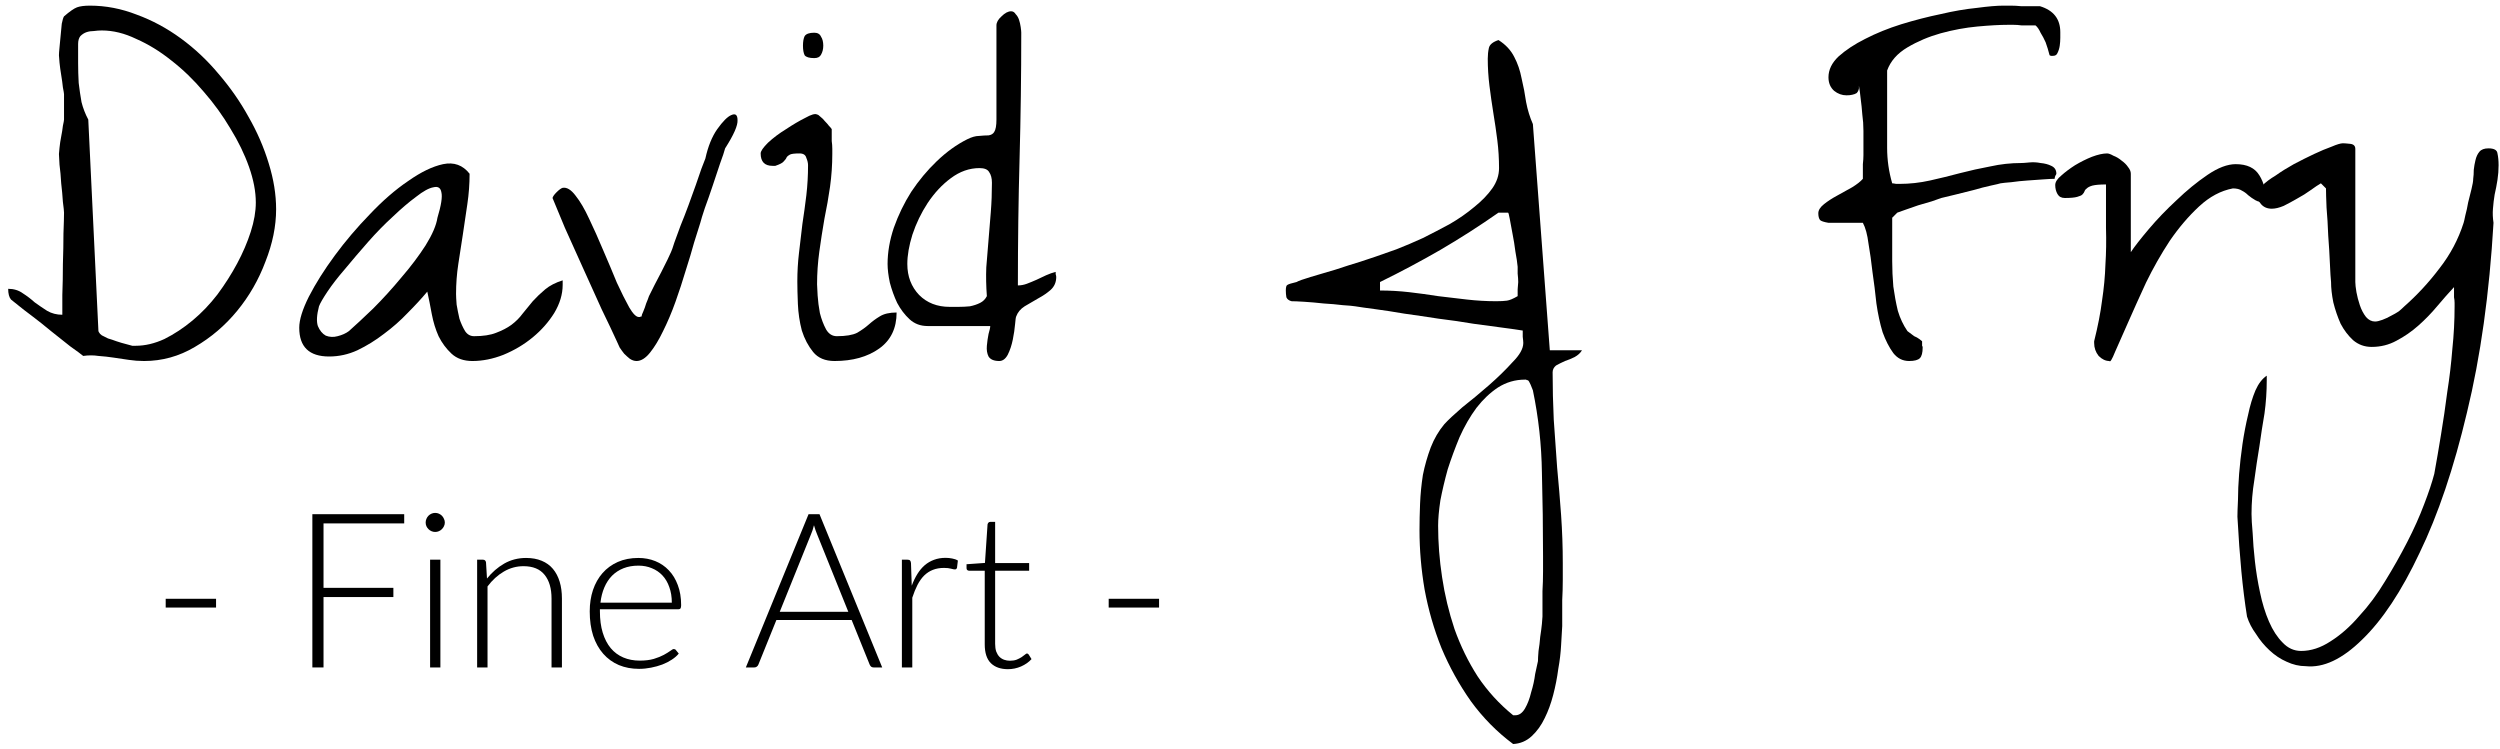<svg width="277" height="83" viewBox="0 0 277 83" fill="none" xmlns="http://www.w3.org/2000/svg">
<path d="M9.219 39.438C8.969 39.229 8.49 38.875 7.781 38.375C7.115 37.833 6.406 37.271 5.656 36.688C4.906 36.062 4.198 35.5 3.531 35C2.865 34.5 2.406 34.146 2.156 33.938C1.781 33.646 1.469 33.396 1.219 33.188C1.01 32.938 0.906 32.542 0.906 32C1.531 32 2.073 32.167 2.531 32.5C2.99 32.792 3.427 33.125 3.844 33.5C4.302 33.833 4.76 34.146 5.219 34.438C5.719 34.729 6.281 34.875 6.906 34.875C6.906 34.458 6.906 33.729 6.906 32.688C6.948 31.604 6.969 30.458 6.969 29.25C7.01 28.042 7.031 26.917 7.031 25.875C7.073 24.792 7.094 24.021 7.094 23.562C7.094 23.396 7.052 23 6.969 22.375C6.927 21.708 6.865 21.021 6.781 20.312C6.74 19.562 6.677 18.875 6.594 18.25C6.552 17.625 6.531 17.229 6.531 17.062C6.531 16.979 6.552 16.75 6.594 16.375C6.635 15.958 6.698 15.542 6.781 15.125C6.865 14.708 6.927 14.312 6.969 13.938C7.052 13.562 7.094 13.333 7.094 13.25V10.438C7.094 10.354 7.052 10.104 6.969 9.688C6.927 9.271 6.865 8.812 6.781 8.312C6.698 7.812 6.635 7.354 6.594 6.938C6.552 6.521 6.531 6.25 6.531 6.125C6.531 5.958 6.552 5.667 6.594 5.25C6.635 4.833 6.677 4.396 6.719 3.938C6.76 3.479 6.802 3.042 6.844 2.625C6.927 2.208 7.01 1.938 7.094 1.812C7.719 1.271 8.198 0.938 8.531 0.812C8.865 0.688 9.344 0.625 9.969 0.625C11.719 0.625 13.448 0.958 15.156 1.625C16.865 2.25 18.49 3.125 20.031 4.25C21.573 5.375 22.969 6.688 24.219 8.188C25.51 9.688 26.615 11.271 27.531 12.938C28.49 14.604 29.24 16.333 29.781 18.125C30.323 19.875 30.594 21.562 30.594 23.188C30.594 25.062 30.198 27 29.406 29C28.656 31 27.615 32.812 26.281 34.438C24.948 36.062 23.385 37.396 21.594 38.438C19.844 39.479 17.969 40 15.969 40C15.385 40 14.823 39.958 14.281 39.875C13.74 39.792 13.177 39.708 12.594 39.625C12.052 39.542 11.49 39.479 10.906 39.438C10.365 39.354 9.802 39.354 9.219 39.438ZM10.906 36.688C10.906 36.729 10.969 36.833 11.094 37C11.219 37.125 11.344 37.208 11.469 37.25C11.552 37.292 11.719 37.375 11.969 37.5C12.26 37.583 12.573 37.688 12.906 37.812C13.281 37.938 13.635 38.042 13.969 38.125C14.302 38.208 14.531 38.271 14.656 38.312H15.031C16.073 38.312 17.135 38.062 18.219 37.562C19.302 37.021 20.344 36.333 21.344 35.5C22.344 34.667 23.26 33.708 24.094 32.625C24.927 31.5 25.656 30.354 26.281 29.188C26.906 28.021 27.406 26.854 27.781 25.688C28.156 24.521 28.344 23.438 28.344 22.438C28.344 21.229 28.094 19.917 27.594 18.5C27.094 17.083 26.406 15.667 25.531 14.25C24.698 12.833 23.719 11.479 22.594 10.188C21.469 8.854 20.26 7.688 18.969 6.688C17.719 5.688 16.427 4.896 15.094 4.312C13.802 3.688 12.531 3.375 11.281 3.375C10.99 3.375 10.698 3.396 10.406 3.438C10.115 3.438 9.844 3.479 9.594 3.562C9.344 3.646 9.115 3.792 8.906 4C8.74 4.208 8.656 4.5 8.656 4.875C8.656 5.583 8.656 6.292 8.656 7C8.656 7.708 8.677 8.438 8.719 9.188C8.802 9.896 8.906 10.604 9.031 11.312C9.198 11.979 9.448 12.625 9.781 13.25L10.906 36.688Z" fill="black"/>
<path d="M47.344 32.312C46.719 33.062 45.99 33.854 45.156 34.688C44.365 35.521 43.49 36.292 42.531 37C41.615 37.708 40.635 38.312 39.594 38.812C38.594 39.271 37.552 39.5 36.469 39.5C34.26 39.5 33.156 38.438 33.156 36.312C33.156 35.438 33.51 34.292 34.219 32.875C34.969 31.417 35.927 29.896 37.094 28.312C38.26 26.729 39.552 25.208 40.969 23.75C42.385 22.25 43.802 21.021 45.219 20.062C46.635 19.062 47.927 18.438 49.094 18.188C50.302 17.938 51.281 18.292 52.031 19.25C52.031 20.375 51.948 21.5 51.781 22.625C51.615 23.75 51.448 24.875 51.281 26C51.115 27.083 50.948 28.167 50.781 29.25C50.615 30.333 50.531 31.438 50.531 32.562C50.531 32.812 50.552 33.208 50.594 33.75C50.677 34.25 50.781 34.771 50.906 35.312C51.073 35.812 51.281 36.271 51.531 36.688C51.781 37.062 52.115 37.25 52.531 37.25C53.531 37.25 54.344 37.125 54.969 36.875C55.635 36.625 56.198 36.333 56.656 36C57.156 35.625 57.573 35.208 57.906 34.75C58.281 34.292 58.656 33.833 59.031 33.375C59.448 32.917 59.906 32.479 60.406 32.062C60.906 31.646 61.552 31.312 62.344 31.062C62.344 31.062 62.344 31.125 62.344 31.25C62.344 31.375 62.344 31.479 62.344 31.562C62.344 32.604 62.031 33.646 61.406 34.688C60.781 35.688 59.99 36.583 59.031 37.375C58.073 38.167 56.99 38.812 55.781 39.312C54.615 39.771 53.469 40 52.344 40C51.385 40 50.615 39.729 50.031 39.188C49.448 38.646 48.969 38 48.594 37.25C48.26 36.5 48.01 35.688 47.844 34.812C47.677 33.896 47.51 33.062 47.344 32.312ZM48.469 24.125C48.885 22.75 49.031 21.812 48.906 21.312C48.823 20.812 48.531 20.625 48.031 20.75C47.531 20.833 46.885 21.188 46.094 21.812C45.302 22.396 44.448 23.125 43.531 24C42.615 24.833 41.698 25.771 40.781 26.812C39.865 27.854 39.01 28.854 38.219 29.812C37.427 30.729 36.781 31.562 36.281 32.312C35.781 33.062 35.469 33.604 35.344 33.938C35.094 34.896 35.052 35.625 35.219 36.125C35.427 36.625 35.719 36.979 36.094 37.188C36.51 37.354 36.948 37.375 37.406 37.25C37.906 37.125 38.323 36.938 38.656 36.688C39.365 36.062 40.26 35.229 41.344 34.188C42.427 33.104 43.469 31.958 44.469 30.75C45.51 29.542 46.406 28.354 47.156 27.188C47.906 25.979 48.344 24.958 48.469 24.125Z" fill="black"/>
<path d="M68.344 37.812C67.927 36.896 67.365 35.708 66.656 34.25C65.99 32.75 65.302 31.229 64.594 29.688C63.885 28.104 63.219 26.625 62.594 25.25C62.01 23.833 61.552 22.729 61.219 21.938C61.26 21.771 61.406 21.562 61.656 21.312C61.948 21.021 62.177 20.854 62.344 20.812C62.802 20.729 63.281 21.021 63.781 21.688C64.281 22.312 64.781 23.167 65.281 24.25C65.781 25.292 66.302 26.458 66.844 27.75C67.385 29 67.885 30.188 68.344 31.312C68.844 32.396 69.302 33.312 69.719 34.062C70.135 34.771 70.49 35.125 70.781 35.125C70.823 35.125 70.865 35.125 70.906 35.125C70.948 35.083 71.01 35.062 71.094 35.062C71.094 34.938 71.156 34.75 71.281 34.5C71.406 34.208 71.51 33.917 71.594 33.625C71.719 33.333 71.823 33.062 71.906 32.812C72.031 32.562 72.115 32.396 72.156 32.312C72.198 32.229 72.323 31.979 72.531 31.562C72.781 31.104 73.031 30.625 73.281 30.125C73.531 29.625 73.76 29.167 73.969 28.75C74.177 28.292 74.302 28.021 74.344 27.938C74.427 27.771 74.552 27.417 74.719 26.875C74.927 26.333 75.156 25.708 75.406 25C75.698 24.292 75.99 23.542 76.281 22.75C76.573 21.958 76.844 21.208 77.094 20.5C77.344 19.792 77.552 19.188 77.719 18.688C77.927 18.146 78.073 17.771 78.156 17.562C78.448 16.229 78.885 15.146 79.469 14.312C80.094 13.438 80.615 12.917 81.031 12.75C81.49 12.542 81.719 12.729 81.719 13.312C81.76 13.896 81.302 14.938 80.344 16.438C80.26 16.771 80.073 17.333 79.781 18.125C79.531 18.875 79.26 19.688 78.969 20.562C78.677 21.438 78.385 22.271 78.094 23.062C77.844 23.812 77.677 24.354 77.594 24.688C77.427 25.188 77.198 25.917 76.906 26.875C76.656 27.792 76.344 28.833 75.969 30C75.635 31.125 75.26 32.271 74.844 33.438C74.427 34.604 73.969 35.688 73.469 36.688C73.01 37.646 72.531 38.438 72.031 39.062C71.531 39.688 71.031 40 70.531 40C70.281 40 70.031 39.917 69.781 39.75C69.573 39.583 69.365 39.396 69.156 39.188C68.99 38.979 68.823 38.75 68.656 38.5C68.531 38.208 68.427 37.979 68.344 37.812Z" fill="black"/>
<path d="M88.344 31.188C88.344 30.104 88.406 29.042 88.531 28C88.656 26.917 88.781 25.854 88.906 24.812C89.073 23.729 89.219 22.667 89.344 21.625C89.469 20.542 89.531 19.438 89.531 18.312C89.531 18.062 89.469 17.792 89.344 17.5C89.26 17.167 89.01 17 88.594 17C88.052 17 87.698 17.042 87.531 17.125C87.365 17.208 87.24 17.312 87.156 17.438C87.115 17.562 87.01 17.708 86.844 17.875C86.719 18.042 86.406 18.208 85.906 18.375H85.594C84.719 18.375 84.281 17.917 84.281 17C84.281 16.75 84.552 16.354 85.094 15.812C85.677 15.271 86.344 14.771 87.094 14.312C87.844 13.812 88.552 13.396 89.219 13.062C89.885 12.688 90.323 12.562 90.531 12.688C90.615 12.688 90.74 12.771 90.906 12.938C91.073 13.062 91.24 13.229 91.406 13.438C91.573 13.604 91.719 13.771 91.844 13.938C92.01 14.104 92.115 14.229 92.156 14.312C92.156 14.396 92.156 14.562 92.156 14.812C92.156 15.062 92.156 15.333 92.156 15.625C92.198 15.917 92.219 16.208 92.219 16.5C92.219 16.75 92.219 16.938 92.219 17.062C92.219 18.271 92.135 19.479 91.969 20.688C91.802 21.854 91.594 23.042 91.344 24.25C91.135 25.458 90.948 26.667 90.781 27.875C90.615 29.083 90.531 30.292 90.531 31.5C90.531 31.708 90.552 32.125 90.594 32.75C90.635 33.375 90.719 34.021 90.844 34.688C91.01 35.354 91.24 35.958 91.531 36.5C91.823 37 92.219 37.25 92.719 37.25C93.719 37.25 94.469 37.125 94.969 36.875C95.469 36.583 95.906 36.271 96.281 35.938C96.656 35.604 97.052 35.312 97.469 35.062C97.927 34.771 98.552 34.625 99.344 34.625C99.344 36.375 98.698 37.708 97.406 38.625C96.115 39.542 94.469 40 92.469 40C91.427 40 90.635 39.667 90.094 39C89.552 38.333 89.135 37.542 88.844 36.625C88.594 35.667 88.448 34.688 88.406 33.688C88.365 32.688 88.344 31.854 88.344 31.188ZM88.969 5.062C88.969 4.604 89.031 4.25 89.156 4C89.323 3.75 89.677 3.625 90.219 3.625C90.594 3.625 90.844 3.771 90.969 4.062C91.135 4.312 91.219 4.646 91.219 5.062C91.219 5.438 91.135 5.771 90.969 6.062C90.844 6.312 90.594 6.438 90.219 6.438C89.677 6.438 89.323 6.333 89.156 6.125C89.031 5.875 88.969 5.521 88.969 5.062Z" fill="black"/>
<path d="M102.781 36.125C101.99 36.125 101.323 35.875 100.781 35.375C100.24 34.875 99.781 34.271 99.406 33.562C99.073 32.854 98.802 32.104 98.594 31.312C98.427 30.521 98.344 29.833 98.344 29.25C98.344 27.958 98.573 26.625 99.031 25.25C99.531 23.833 100.177 22.5 100.969 21.25C101.802 20 102.74 18.875 103.781 17.875C104.865 16.833 105.99 16.021 107.156 15.438C107.656 15.188 108.094 15.062 108.469 15.062C108.885 15.021 109.24 15 109.531 15C109.823 14.958 110.031 14.833 110.156 14.625C110.323 14.375 110.406 13.917 110.406 13.25V2.812C110.406 2.479 110.594 2.146 110.969 1.812C111.344 1.438 111.698 1.25 112.031 1.25C112.24 1.25 112.406 1.354 112.531 1.562C112.698 1.729 112.823 1.938 112.906 2.188C112.99 2.438 113.052 2.708 113.094 3C113.135 3.292 113.156 3.5 113.156 3.625C113.156 8.333 113.094 12.979 112.969 17.562C112.844 22.104 112.781 26.792 112.781 31.625C113.115 31.625 113.448 31.562 113.781 31.438C114.115 31.312 114.469 31.167 114.844 31C115.219 30.833 115.573 30.667 115.906 30.5C116.281 30.333 116.635 30.208 116.969 30.125C116.969 30.167 116.969 30.25 116.969 30.375C117.01 30.5 117.031 30.604 117.031 30.688C117.031 31.271 116.823 31.75 116.406 32.125C116.031 32.458 115.573 32.771 115.031 33.062C114.531 33.354 114.031 33.646 113.531 33.938C113.073 34.229 112.76 34.604 112.594 35.062C112.552 35.146 112.51 35.438 112.469 35.938C112.427 36.438 112.344 37 112.219 37.625C112.094 38.25 111.906 38.812 111.656 39.312C111.406 39.771 111.094 40 110.719 40C110.135 40 109.74 39.833 109.531 39.5C109.365 39.167 109.302 38.771 109.344 38.312C109.385 37.854 109.448 37.417 109.531 37C109.656 36.583 109.719 36.292 109.719 36.125H102.781ZM100.531 29.25C100.531 30.625 100.969 31.771 101.844 32.688C102.719 33.562 103.844 34 105.219 34C105.51 34 105.844 34 106.219 34C106.635 34 107.052 33.979 107.469 33.938C107.885 33.854 108.26 33.729 108.594 33.562C108.927 33.396 109.177 33.146 109.344 32.812C109.26 31.688 109.24 30.625 109.281 29.625C109.365 28.583 109.448 27.562 109.531 26.562C109.615 25.521 109.698 24.5 109.781 23.5C109.865 22.458 109.906 21.375 109.906 20.25C109.906 19.75 109.802 19.354 109.594 19.062C109.427 18.771 109.073 18.625 108.531 18.625C107.406 18.625 106.344 19 105.344 19.75C104.385 20.458 103.531 21.375 102.781 22.5C102.073 23.583 101.51 24.75 101.094 26C100.719 27.208 100.531 28.292 100.531 29.25Z" fill="black"/>
<path d="M157.281 58.75C157.281 57.833 157.302 56.854 157.344 55.812C157.385 54.771 157.49 53.708 157.656 52.625C157.865 51.583 158.156 50.562 158.531 49.562C158.906 48.604 159.406 47.75 160.031 47C160.448 46.542 161.115 45.917 162.031 45.125C162.99 44.375 163.969 43.562 164.969 42.688C165.969 41.812 166.844 40.958 167.594 40.125C168.385 39.333 168.781 38.625 168.781 38C168.781 37.875 168.76 37.646 168.719 37.312C168.719 36.979 168.719 36.75 168.719 36.625C168.219 36.542 167.49 36.438 166.531 36.312C165.573 36.188 164.49 36.042 163.281 35.875C162.073 35.667 160.781 35.479 159.406 35.312C158.073 35.104 156.802 34.917 155.594 34.75C154.385 34.542 153.302 34.375 152.344 34.25C151.385 34.125 150.656 34.021 150.156 33.938C149.906 33.896 149.448 33.854 148.781 33.812C148.115 33.729 147.406 33.667 146.656 33.625C145.906 33.542 145.198 33.479 144.531 33.438C143.865 33.396 143.385 33.375 143.094 33.375C142.802 33.292 142.615 33.146 142.531 32.938C142.49 32.688 142.469 32.438 142.469 32.188C142.469 31.812 142.531 31.604 142.656 31.562C142.781 31.479 143.115 31.375 143.656 31.25C143.865 31.125 144.385 30.938 145.219 30.688C146.094 30.438 147.01 30.167 147.969 29.875C148.969 29.542 149.885 29.25 150.719 29C151.594 28.708 152.156 28.521 152.406 28.438C153.031 28.229 153.802 27.958 154.719 27.625C155.677 27.25 156.656 26.833 157.656 26.375C158.656 25.875 159.656 25.354 160.656 24.812C161.656 24.229 162.552 23.604 163.344 22.938C164.177 22.271 164.844 21.583 165.344 20.875C165.844 20.167 166.094 19.417 166.094 18.625C166.094 17.583 166.031 16.562 165.906 15.562C165.781 14.562 165.635 13.562 165.469 12.562C165.302 11.521 165.156 10.5 165.031 9.5C164.906 8.5 164.844 7.5 164.844 6.5C164.844 6.083 164.885 5.688 164.969 5.312C165.052 4.938 165.406 4.646 166.031 4.438C166.823 4.938 167.406 5.562 167.781 6.312C168.156 7.021 168.427 7.812 168.594 8.688C168.802 9.562 168.969 10.438 169.094 11.312C169.26 12.188 169.51 13 169.844 13.75L171.719 38.812H175.281C175.115 39.104 174.844 39.354 174.469 39.562C174.135 39.729 173.781 39.875 173.406 40C173.031 40.167 172.698 40.333 172.406 40.5C172.156 40.708 172.031 40.958 172.031 41.25C172.031 43 172.073 44.75 172.156 46.5C172.281 48.292 172.406 50.062 172.531 51.812C172.698 53.562 172.844 55.312 172.969 57.062C173.094 58.854 173.156 60.625 173.156 62.375C173.156 62.875 173.156 63.5 173.156 64.25C173.156 65 173.135 65.75 173.094 66.5C173.094 67.25 173.094 67.896 173.094 68.438C173.094 69.021 173.094 69.333 173.094 69.375C173.052 69.958 173.01 70.667 172.969 71.5C172.927 72.333 172.823 73.208 172.656 74.125C172.531 75.083 172.344 76.042 172.094 77C171.844 77.958 171.531 78.812 171.156 79.562C170.781 80.354 170.302 81.021 169.719 81.562C169.135 82.104 168.448 82.396 167.656 82.438C165.865 81.104 164.302 79.521 162.969 77.688C161.677 75.854 160.594 73.896 159.719 71.812C158.885 69.729 158.26 67.562 157.844 65.312C157.469 63.104 157.281 60.917 157.281 58.75ZM159.344 58.25C159.344 60.125 159.49 62.021 159.781 63.938C160.073 65.896 160.531 67.812 161.156 69.688C161.823 71.562 162.677 73.312 163.719 74.938C164.802 76.562 166.115 78 167.656 79.25C167.698 79.25 167.74 79.25 167.781 79.25C167.823 79.25 167.865 79.25 167.906 79.25C168.323 79.25 168.677 79 168.969 78.5C169.26 78 169.49 77.396 169.656 76.688C169.865 76.021 170.01 75.354 170.094 74.688C170.219 74.062 170.323 73.583 170.406 73.25C170.406 73 170.427 72.625 170.469 72.125C170.552 71.625 170.615 71.104 170.656 70.562C170.74 70.021 170.802 69.542 170.844 69.125C170.885 68.708 170.906 68.438 170.906 68.312C170.906 68.229 170.906 67.917 170.906 67.375C170.906 66.833 170.906 66.208 170.906 65.5C170.948 64.792 170.969 64.062 170.969 63.312C170.969 62.604 170.969 62.042 170.969 61.625C170.969 58.583 170.927 55.5 170.844 52.375C170.802 49.292 170.469 46.25 169.844 43.25C169.802 43.125 169.719 42.917 169.594 42.625C169.469 42.333 169.365 42.167 169.281 42.125H169.219C169.177 42.125 169.135 42.104 169.094 42.062C169.052 42.062 169.01 42.062 168.969 42.062C167.885 42.062 166.885 42.354 165.969 42.938C165.094 43.521 164.302 44.271 163.594 45.188C162.885 46.146 162.26 47.229 161.719 48.438C161.219 49.646 160.781 50.833 160.406 52C160.073 53.208 159.802 54.354 159.594 55.438C159.427 56.562 159.344 57.5 159.344 58.25ZM152.906 32.188C153.99 32.188 155.073 32.25 156.156 32.375C157.24 32.5 158.302 32.646 159.344 32.812C160.427 32.938 161.49 33.062 162.531 33.188C163.615 33.312 164.698 33.375 165.781 33.375C166.281 33.375 166.677 33.354 166.969 33.312C167.26 33.271 167.656 33.104 168.156 32.812C168.156 32.688 168.156 32.438 168.156 32.062C168.198 31.646 168.219 31.375 168.219 31.25C168.219 31 168.198 30.688 168.156 30.312C168.156 29.896 168.156 29.646 168.156 29.562C168.115 29.104 168.031 28.542 167.906 27.875C167.823 27.208 167.719 26.562 167.594 25.938C167.469 25.271 167.365 24.708 167.281 24.25C167.198 23.792 167.135 23.562 167.094 23.562H166.031C163.948 25.021 161.802 26.396 159.594 27.688C157.427 28.938 155.198 30.125 152.906 31.25V32.188Z" fill="black"/>
<path d="M206.406 24.688C206.281 24.688 206.031 24.688 205.656 24.688C205.323 24.688 204.948 24.688 204.531 24.688C204.115 24.688 203.719 24.688 203.344 24.688C202.969 24.688 202.719 24.688 202.594 24.688C202.094 24.604 201.781 24.5 201.656 24.375C201.531 24.208 201.469 23.958 201.469 23.625C201.469 23.292 201.677 22.958 202.094 22.625C202.51 22.292 202.99 21.979 203.531 21.688C204.115 21.354 204.677 21.042 205.219 20.75C205.76 20.417 206.156 20.104 206.406 19.812V19.125C206.406 18.833 206.406 18.521 206.406 18.188C206.448 17.812 206.469 17.479 206.469 17.188V14.5C206.469 13.875 206.427 13.271 206.344 12.688C206.302 12.104 206.24 11.5 206.156 10.875C206.115 10.458 206.052 10 205.969 9.5V9.812C205.927 10.021 205.844 10.188 205.719 10.312C205.594 10.396 205.427 10.458 205.219 10.5C205.052 10.542 204.844 10.562 204.594 10.562C204.094 10.562 203.635 10.396 203.219 10.062C202.802 9.688 202.594 9.188 202.594 8.562C202.594 7.729 202.969 6.958 203.719 6.25C204.51 5.542 205.49 4.896 206.656 4.312C207.865 3.688 209.198 3.146 210.656 2.688C212.156 2.229 213.615 1.854 215.031 1.562C216.448 1.229 217.781 1 219.031 0.875C220.281 0.708 221.26 0.625 221.969 0.625H222.781C223.156 0.625 223.552 0.646 223.969 0.688C224.427 0.688 224.844 0.688 225.219 0.688H226.031C227.531 1.146 228.281 2.104 228.281 3.562V4.188C228.281 4.479 228.26 4.771 228.219 5.062C228.177 5.354 228.094 5.625 227.969 5.875C227.885 6.083 227.719 6.188 227.469 6.188C227.385 6.188 227.302 6.188 227.219 6.188C227.177 6.146 227.135 6.125 227.094 6.125C226.969 5.625 226.823 5.146 226.656 4.688C226.49 4.312 226.302 3.958 226.094 3.625C225.927 3.25 225.74 2.979 225.531 2.812H224.906C224.615 2.812 224.302 2.812 223.969 2.812C223.677 2.771 223.385 2.75 223.094 2.75H222.469C221.594 2.75 220.469 2.812 219.094 2.938C217.76 3.062 216.406 3.312 215.031 3.688C213.698 4.062 212.469 4.583 211.344 5.25C210.219 5.917 209.469 6.771 209.094 7.812V8.688C209.094 9.104 209.094 9.562 209.094 10.062C209.094 10.562 209.094 11.021 209.094 11.438V12.375C209.094 13.708 209.094 15.042 209.094 16.375C209.094 17.708 209.281 19.021 209.656 20.312C209.74 20.312 209.885 20.333 210.094 20.375C210.302 20.375 210.427 20.375 210.469 20.375C211.594 20.375 212.719 20.25 213.844 20C214.969 19.75 216.073 19.479 217.156 19.188C218.281 18.896 219.406 18.646 220.531 18.438C221.656 18.188 222.802 18.062 223.969 18.062C224.135 18.062 224.427 18.042 224.844 18C225.26 17.958 225.677 17.979 226.094 18.062C226.552 18.104 226.948 18.208 227.281 18.375C227.656 18.542 227.844 18.833 227.844 19.25C227.844 19.292 227.802 19.375 227.719 19.5C227.677 19.625 227.656 19.729 227.656 19.812C227.406 19.812 226.99 19.833 226.406 19.875C225.865 19.917 225.281 19.958 224.656 20C224.031 20.042 223.427 20.104 222.844 20.188C222.302 20.229 221.906 20.271 221.656 20.312C221.531 20.354 221.177 20.438 220.594 20.562C220.01 20.688 219.365 20.854 218.656 21.062C217.99 21.229 217.323 21.396 216.656 21.562C215.99 21.729 215.469 21.854 215.094 21.938C214.885 22.021 214.531 22.146 214.031 22.312C213.573 22.438 213.073 22.583 212.531 22.75C212.031 22.917 211.552 23.083 211.094 23.25C210.635 23.417 210.344 23.521 210.219 23.562C210.177 23.604 210.094 23.688 209.969 23.812L209.656 24.125V24.562C209.656 24.771 209.656 25 209.656 25.25C209.656 25.458 209.656 25.667 209.656 25.875V26.312C209.656 27.104 209.656 27.979 209.656 28.938C209.656 29.854 209.698 30.792 209.781 31.75C209.906 32.667 210.073 33.562 210.281 34.438C210.531 35.271 210.885 36.021 211.344 36.688C211.344 36.688 211.427 36.75 211.594 36.875C211.76 37 211.927 37.125 212.094 37.25C212.302 37.333 212.49 37.438 212.656 37.562C212.823 37.688 212.927 37.771 212.969 37.812V38.062C212.969 38.146 212.969 38.229 212.969 38.312C213.01 38.354 213.031 38.417 213.031 38.5C213.031 39.083 212.927 39.479 212.719 39.688C212.51 39.896 212.115 40 211.531 40C210.823 40 210.24 39.708 209.781 39.125C209.323 38.5 208.927 37.729 208.594 36.812C208.302 35.854 208.073 34.792 207.906 33.625C207.781 32.417 207.635 31.25 207.469 30.125C207.344 29 207.198 27.958 207.031 27C206.906 26 206.698 25.229 206.406 24.688Z" fill="black"/>
<path d="M232.031 37.812C232.448 36.146 232.74 34.646 232.906 33.312C233.115 31.938 233.24 30.604 233.281 29.312C233.365 28.021 233.385 26.667 233.344 25.25C233.344 23.833 233.344 22.229 233.344 20.438C232.677 20.438 232.177 20.479 231.844 20.562C231.552 20.646 231.344 20.75 231.219 20.875C231.094 20.958 231.01 21.062 230.969 21.188C230.927 21.312 230.844 21.438 230.719 21.562C230.635 21.646 230.448 21.729 230.156 21.812C229.865 21.896 229.406 21.938 228.781 21.938C228.406 21.938 228.135 21.792 227.969 21.5C227.802 21.208 227.719 20.875 227.719 20.5C227.719 20.167 227.948 19.812 228.406 19.438C228.823 19.062 229.323 18.688 229.906 18.312C230.531 17.938 231.156 17.625 231.781 17.375C232.448 17.125 233.01 17 233.469 17C233.635 17 233.865 17.083 234.156 17.25C234.49 17.375 234.802 17.562 235.094 17.812C235.385 18.021 235.615 18.25 235.781 18.5C235.99 18.75 236.094 19 236.094 19.25V27.938C236.51 27.312 237.177 26.458 238.094 25.375C239.01 24.292 240.031 23.229 241.156 22.188C242.281 21.104 243.427 20.167 244.594 19.375C245.76 18.583 246.802 18.188 247.719 18.188C248.969 18.188 249.844 18.604 250.344 19.438C250.844 20.229 251.094 21.229 251.094 22.438C250.594 22.438 250.198 22.354 249.906 22.188C249.615 22.021 249.344 21.833 249.094 21.625C248.885 21.417 248.656 21.25 248.406 21.125C248.156 20.958 247.823 20.875 247.406 20.875C246.073 21.125 244.823 21.792 243.656 22.875C242.49 23.958 241.406 25.229 240.406 26.688C239.448 28.146 238.573 29.688 237.781 31.312C237.031 32.938 236.365 34.417 235.781 35.75C235.198 37.083 234.719 38.167 234.344 39C234.01 39.833 233.802 40.167 233.719 40C233.302 40 232.906 39.812 232.531 39.438C232.198 39.021 232.031 38.542 232.031 38V37.812Z" fill="black"/>
<path d="M248.969 68.312C248.719 66.729 248.51 65.062 248.344 63.312C248.177 61.562 248.031 59.542 247.906 57.25C247.906 56.875 247.927 56.25 247.969 55.375C247.969 54.542 248.01 53.583 248.094 52.5C248.177 51.458 248.302 50.354 248.469 49.188C248.635 48.062 248.844 46.979 249.094 45.938C249.302 44.938 249.573 44.042 249.906 43.25C250.24 42.5 250.656 41.958 251.156 41.625V42.125C251.156 43.375 251.073 44.604 250.906 45.812C250.698 47.021 250.51 48.229 250.344 49.438C250.135 50.688 249.948 51.938 249.781 53.188C249.573 54.438 249.469 55.688 249.469 56.938C249.469 57.438 249.51 58.146 249.594 59.062C249.635 60.021 249.719 61.062 249.844 62.188C249.969 63.312 250.156 64.458 250.406 65.625C250.656 66.833 250.99 67.917 251.406 68.875C251.823 69.833 252.323 70.604 252.906 71.188C253.49 71.812 254.177 72.125 254.969 72.125C256.052 72.125 257.135 71.771 258.219 71.062C259.344 70.354 260.406 69.417 261.406 68.25C262.448 67.125 263.406 65.833 264.281 64.375C265.156 62.958 265.969 61.521 266.719 60.062C267.469 58.604 268.094 57.208 268.594 55.875C269.094 54.583 269.469 53.458 269.719 52.5C269.969 51.125 270.219 49.667 270.469 48.125C270.719 46.625 270.948 45.062 271.156 43.438C271.406 41.854 271.594 40.271 271.719 38.688C271.885 37.104 271.969 35.521 271.969 33.938C271.969 33.896 271.969 33.771 271.969 33.562C271.969 33.354 271.948 33.146 271.906 32.938C271.906 32.688 271.906 32.458 271.906 32.25C271.906 32.042 271.906 31.896 271.906 31.812C271.323 32.438 270.698 33.146 270.031 33.938C269.406 34.688 268.719 35.396 267.969 36.062C267.219 36.729 266.406 37.292 265.531 37.75C264.698 38.208 263.781 38.438 262.781 38.438C261.99 38.438 261.302 38.188 260.719 37.688C260.177 37.188 259.719 36.583 259.344 35.875C259.01 35.125 258.74 34.333 258.531 33.5C258.365 32.667 258.281 31.917 258.281 31.25C258.24 30.875 258.198 30.208 258.156 29.25C258.115 28.25 258.052 27.208 257.969 26.125C257.927 25 257.865 23.958 257.781 23C257.74 22 257.719 21.292 257.719 20.875L257.156 20.312C256.865 20.479 256.49 20.729 256.031 21.062C255.573 21.396 255.073 21.708 254.531 22C254.031 22.292 253.531 22.562 253.031 22.812C252.531 23.021 252.094 23.125 251.719 23.125C251.219 23.125 250.823 22.958 250.531 22.625C250.198 22.25 250.031 21.854 250.031 21.438C250.031 21.229 250.24 20.938 250.656 20.562C251.031 20.188 251.531 19.812 252.156 19.438C252.74 19.021 253.406 18.604 254.156 18.188C254.948 17.771 255.698 17.396 256.406 17.062C257.115 16.729 257.76 16.458 258.344 16.25C258.927 16 259.344 15.875 259.594 15.875C259.76 15.875 260.031 15.896 260.406 15.938C260.781 15.979 260.969 16.167 260.969 16.5V31.25C260.969 31.5 261.01 31.875 261.094 32.375C261.177 32.833 261.302 33.312 261.469 33.812C261.635 34.312 261.865 34.75 262.156 35.125C262.448 35.458 262.781 35.625 263.156 35.625C263.365 35.625 263.635 35.562 263.969 35.438C264.302 35.312 264.615 35.167 264.906 35C265.24 34.833 265.531 34.667 265.781 34.5C266.031 34.292 266.24 34.104 266.406 33.938C267.823 32.688 269.115 31.292 270.281 29.75C271.49 28.208 272.385 26.521 272.969 24.688C273.01 24.562 273.073 24.292 273.156 23.875C273.281 23.417 273.385 22.938 273.469 22.438C273.594 21.896 273.719 21.396 273.844 20.938C273.969 20.438 274.031 20.062 274.031 19.812C274.073 19.521 274.094 19.188 274.094 18.812C274.135 18.438 274.198 18.083 274.281 17.75C274.365 17.375 274.51 17.062 274.719 16.812C274.927 16.562 275.26 16.438 275.719 16.438C276.344 16.438 276.677 16.625 276.719 17C276.802 17.375 276.844 17.812 276.844 18.312C276.844 18.854 276.802 19.396 276.719 19.938C276.635 20.479 276.531 21.021 276.406 21.562C276.323 22.062 276.26 22.583 276.219 23.125C276.177 23.625 276.198 24.146 276.281 24.688C275.823 32.521 274.844 39.521 273.344 45.688C271.885 51.854 270.135 57.042 268.094 61.25C266.094 65.5 263.969 68.708 261.719 70.875C259.51 73.042 257.427 74.021 255.469 73.812C254.76 73.812 254.052 73.646 253.344 73.312C252.677 73.021 252.052 72.604 251.469 72.062C250.885 71.521 250.385 70.917 249.969 70.25C249.51 69.625 249.177 68.979 248.969 68.312Z" fill="black"/>
<path d="M18.359 66.345H23.939V67.317H18.359V66.345Z" fill="black"/>
<path d="M35.846 57.993V65.133H43.586V66.153H35.846V73.953H34.61V56.973H44.786V57.993H35.846Z" fill="black"/>
<path d="M48.795 62.013V73.953H47.655V62.013H48.795ZM49.287 57.897C49.287 58.041 49.255 58.177 49.191 58.305C49.135 58.425 49.059 58.533 48.963 58.629C48.867 58.725 48.755 58.801 48.627 58.857C48.499 58.913 48.363 58.941 48.219 58.941C48.075 58.941 47.939 58.913 47.811 58.857C47.683 58.801 47.571 58.725 47.475 58.629C47.379 58.533 47.303 58.425 47.247 58.305C47.191 58.177 47.163 58.041 47.163 57.897C47.163 57.753 47.191 57.617 47.247 57.489C47.303 57.353 47.379 57.237 47.475 57.141C47.571 57.045 47.683 56.969 47.811 56.913C47.939 56.857 48.075 56.829 48.219 56.829C48.363 56.829 48.499 56.857 48.627 56.913C48.755 56.969 48.867 57.045 48.963 57.141C49.059 57.237 49.135 57.353 49.191 57.489C49.255 57.617 49.287 57.753 49.287 57.897Z" fill="black"/>
<path d="M53.958 64.101C54.51 63.413 55.146 62.861 55.866 62.445C56.594 62.029 57.402 61.821 58.29 61.821C58.946 61.821 59.522 61.925 60.018 62.133C60.522 62.341 60.938 62.641 61.266 63.033C61.594 63.425 61.842 63.897 62.01 64.449C62.178 65.001 62.262 65.625 62.262 66.321V73.953H61.11V66.321C61.11 65.201 60.854 64.325 60.342 63.693C59.83 63.053 59.05 62.733 58.002 62.733C57.226 62.733 56.498 62.933 55.818 63.333C55.146 63.725 54.546 64.273 54.018 64.977V73.953H52.866V62.013H53.502C53.702 62.013 53.818 62.113 53.85 62.313L53.958 64.101Z" fill="black"/>
<path d="M74.438 66.777C74.438 66.137 74.346 65.565 74.162 65.061C73.986 64.549 73.734 64.117 73.406 63.765C73.078 63.413 72.686 63.145 72.23 62.961C71.782 62.769 71.286 62.673 70.742 62.673C70.126 62.673 69.574 62.769 69.086 62.961C68.598 63.153 68.174 63.429 67.814 63.789C67.462 64.149 67.178 64.581 66.962 65.085C66.746 65.589 66.602 66.153 66.53 66.777H74.438ZM66.47 67.509V67.737C66.47 68.633 66.574 69.421 66.782 70.101C66.99 70.781 67.286 71.353 67.67 71.817C68.054 72.273 68.518 72.617 69.062 72.849C69.606 73.081 70.214 73.197 70.886 73.197C71.486 73.197 72.006 73.133 72.446 73.005C72.886 72.869 73.254 72.721 73.55 72.561C73.854 72.393 74.094 72.245 74.27 72.117C74.446 71.981 74.574 71.913 74.654 71.913C74.758 71.913 74.838 71.953 74.894 72.033L75.206 72.417C75.014 72.657 74.758 72.881 74.438 73.089C74.126 73.297 73.774 73.477 73.382 73.629C72.998 73.773 72.582 73.889 72.134 73.977C71.694 74.065 71.25 74.109 70.802 74.109C69.986 74.109 69.242 73.969 68.57 73.689C67.898 73.401 67.322 72.985 66.842 72.441C66.362 71.897 65.99 71.233 65.726 70.449C65.47 69.657 65.342 68.753 65.342 67.737C65.342 66.881 65.462 66.093 65.702 65.373C65.95 64.645 66.302 64.021 66.758 63.501C67.222 62.973 67.786 62.561 68.45 62.265C69.122 61.969 69.882 61.821 70.73 61.821C71.402 61.821 72.026 61.937 72.602 62.169C73.178 62.401 73.678 62.741 74.102 63.189C74.526 63.629 74.858 64.173 75.098 64.821C75.346 65.469 75.47 66.213 75.47 67.053C75.47 67.229 75.446 67.349 75.398 67.413C75.35 67.477 75.27 67.509 75.158 67.509H66.47Z" fill="black"/>
<path d="M93.992 67.785L90.536 59.205C90.416 58.925 90.3 58.589 90.188 58.197C90.14 58.389 90.088 58.573 90.032 58.749C89.976 58.917 89.916 59.073 89.852 59.217L86.396 67.785H93.992ZM97.748 73.953H96.8C96.688 73.953 96.596 73.925 96.524 73.869C96.452 73.805 96.396 73.725 96.356 73.629L94.364 68.697H86.024L84.032 73.629C84 73.717 83.944 73.793 83.864 73.857C83.784 73.921 83.688 73.953 83.576 73.953H82.64L89.588 56.973H90.8L97.748 73.953Z" fill="black"/>
<path d="M101.021 64.893C101.205 64.405 101.413 63.973 101.645 63.597C101.885 63.213 102.157 62.889 102.461 62.625C102.773 62.361 103.117 62.161 103.493 62.025C103.877 61.881 104.301 61.809 104.765 61.809C105.013 61.809 105.257 61.833 105.497 61.881C105.737 61.921 105.949 61.997 106.133 62.109L106.037 62.901C105.997 63.029 105.921 63.093 105.809 63.093C105.713 63.093 105.565 63.065 105.365 63.009C105.173 62.953 104.917 62.925 104.597 62.925C104.133 62.925 103.721 62.997 103.361 63.141C103.009 63.277 102.689 63.485 102.401 63.765C102.121 64.045 101.873 64.393 101.657 64.809C101.449 65.217 101.257 65.689 101.081 66.225V73.953H99.929V62.013H100.541C100.677 62.013 100.773 62.041 100.829 62.097C100.885 62.153 100.921 62.249 100.937 62.385L101.021 64.893Z" fill="black"/>
<path d="M111.677 74.145C110.869 74.145 110.237 73.921 109.781 73.473C109.333 73.025 109.109 72.333 109.109 71.397V63.237H107.393C107.305 63.237 107.233 63.213 107.177 63.165C107.121 63.117 107.093 63.049 107.093 62.961V62.517L109.133 62.373L109.421 58.101C109.437 58.029 109.469 57.965 109.517 57.909C109.565 57.853 109.633 57.825 109.721 57.825H110.261V62.385H114.029V63.237H110.261V71.337C110.261 71.665 110.301 71.949 110.381 72.189C110.469 72.421 110.585 72.613 110.729 72.765C110.881 72.917 111.057 73.029 111.257 73.101C111.457 73.173 111.673 73.209 111.905 73.209C112.193 73.209 112.441 73.169 112.649 73.089C112.857 73.001 113.037 72.909 113.189 72.813C113.341 72.709 113.465 72.617 113.561 72.537C113.657 72.449 113.733 72.405 113.789 72.405C113.853 72.405 113.917 72.445 113.981 72.525L114.293 73.029C113.989 73.365 113.601 73.637 113.129 73.845C112.665 74.045 112.181 74.145 111.677 74.145Z" fill="black"/>
<path d="M122.843 66.345H128.424V67.317H122.843V66.345Z" fill="black"/>
</svg>
